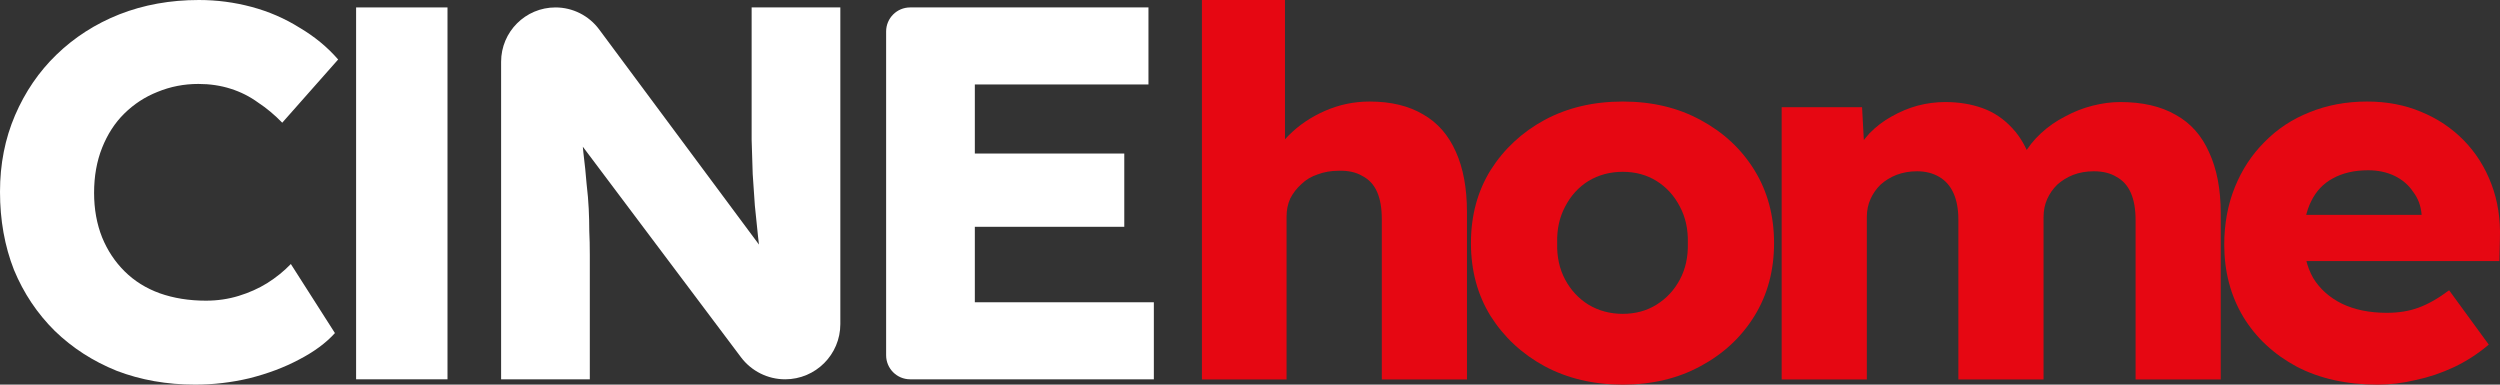 <svg width="104" height="16" viewBox="0 0 104 16" fill="none" xmlns="http://www.w3.org/2000/svg">
<rect x="0" y="0" width="104" height="16" fill="#333333" stroke="none"/>
<path d="M8.118 16C6.94 16 5.852 15.809 4.853 15.425C3.869 15.028 3.012 14.475 2.281 13.768C1.551 13.046 0.984 12.199 0.581 11.226C0.194 10.239 0 9.157 0 7.978C0 6.829 0.209 5.768 0.626 4.796C1.044 3.823 1.618 2.983 2.348 2.276C3.094 1.554 3.966 0.994 4.965 0.597C5.979 0.199 7.082 0 8.275 0C9.02 0 9.751 0.096 10.466 0.287C11.182 0.479 11.846 0.766 12.457 1.149C13.083 1.518 13.62 1.959 14.067 2.475L11.741 5.105C11.428 4.781 11.093 4.501 10.735 4.265C10.392 4.015 10.012 3.823 9.594 3.691C9.177 3.558 8.73 3.492 8.252 3.492C7.656 3.492 7.089 3.602 6.553 3.823C6.031 4.029 5.569 4.331 5.166 4.729C4.778 5.112 4.473 5.584 4.249 6.144C4.026 6.704 3.914 7.33 3.914 8.022C3.914 8.7 4.026 9.319 4.249 9.878C4.473 10.424 4.786 10.895 5.189 11.293C5.591 11.691 6.076 11.993 6.642 12.199C7.224 12.405 7.865 12.508 8.566 12.508C9.043 12.508 9.497 12.442 9.93 12.309C10.362 12.177 10.757 12 11.115 11.779C11.488 11.543 11.816 11.278 12.099 10.983L13.933 13.856C13.56 14.269 13.061 14.637 12.434 14.961C11.823 15.286 11.137 15.543 10.377 15.735C9.632 15.912 8.879 16 8.118 16Z" fill="white"/>
<path d="M14.814 15.779V12.619V3.47V0.309H18.616V3.47V12.619V15.779H14.814Z" fill="white"/>
<path d="M20.846 15.779V2.571C20.846 1.322 21.859 0.309 23.108 0.309C23.824 0.309 24.497 0.648 24.924 1.223L32.453 11.359L31.715 11.249C31.641 10.762 31.581 10.298 31.536 9.856C31.491 9.414 31.447 8.98 31.402 8.552C31.372 8.125 31.342 7.691 31.313 7.249C31.298 6.807 31.283 6.328 31.268 5.812C31.268 5.296 31.268 4.737 31.268 4.133V0.309H34.958V13.482C34.958 14.751 33.93 15.779 32.661 15.779C31.939 15.779 31.259 15.439 30.825 14.862L22.948 4.376L24.089 4.53C24.163 5.238 24.223 5.842 24.268 6.343C24.328 6.829 24.372 7.263 24.402 7.646C24.447 8.029 24.477 8.376 24.491 8.685C24.506 8.994 24.514 9.304 24.514 9.613C24.529 9.908 24.536 10.239 24.536 10.608V15.779H20.846Z" fill="white"/>
<path d="M37.863 15.779C37.31 15.779 36.863 15.331 36.863 14.779V1.309C36.863 0.757 37.31 0.309 37.863 0.309H47.776V3.514H40.553V12.575H48V15.779H37.863ZM38.652 9.436V6.387H46.77V9.436H38.652Z" fill="white"/>
<path d="M50 15.787V0H53.455V6.763L52.751 7.019C52.912 6.507 53.199 6.044 53.609 5.632C54.035 5.205 54.541 4.864 55.128 4.608C55.715 4.352 56.331 4.224 56.977 4.224C57.857 4.224 58.598 4.402 59.199 4.757C59.801 5.099 60.256 5.618 60.564 6.315C60.872 6.997 61.026 7.836 61.026 8.832V15.787H57.483V9.109C57.483 8.654 57.417 8.277 57.285 7.979C57.153 7.68 56.947 7.46 56.668 7.317C56.404 7.161 56.074 7.09 55.678 7.104C55.37 7.104 55.084 7.154 54.82 7.253C54.556 7.339 54.328 7.474 54.138 7.659C53.947 7.829 53.793 8.028 53.675 8.256C53.573 8.484 53.521 8.732 53.521 9.003V15.787H51.783C51.372 15.787 51.02 15.787 50.726 15.787C50.433 15.787 50.191 15.787 50 15.787Z" fill="#E60712"/>
<path d="M67.507 16C66.289 16 65.204 15.744 64.25 15.232C63.311 14.72 62.562 14.023 62.005 13.141C61.462 12.26 61.191 11.25 61.191 10.112C61.191 8.974 61.462 7.964 62.005 7.083C62.562 6.201 63.311 5.504 64.25 4.992C65.204 4.48 66.289 4.224 67.507 4.224C68.725 4.224 69.803 4.48 70.742 4.992C71.696 5.504 72.444 6.201 72.987 7.083C73.53 7.964 73.801 8.974 73.801 10.112C73.801 11.25 73.53 12.26 72.987 13.141C72.444 14.023 71.696 14.72 70.742 15.232C69.803 15.744 68.725 16 67.507 16ZM67.507 13.056C68.035 13.056 68.505 12.928 68.915 12.672C69.326 12.416 69.649 12.068 69.884 11.627C70.119 11.186 70.229 10.681 70.214 10.112C70.229 9.543 70.119 9.038 69.884 8.597C69.649 8.142 69.326 7.787 68.915 7.531C68.505 7.275 68.035 7.147 67.507 7.147C66.979 7.147 66.502 7.275 66.076 7.531C65.666 7.787 65.343 8.142 65.108 8.597C64.873 9.038 64.763 9.543 64.778 10.112C64.763 10.681 64.873 11.186 65.108 11.627C65.343 12.068 65.666 12.416 66.076 12.672C66.502 12.928 66.979 13.056 67.507 13.056Z" fill="#E60712"/>
<path d="M74.117 15.787V4.459H77.462L77.572 6.507L77.11 6.528C77.286 6.158 77.506 5.831 77.77 5.547C78.049 5.262 78.357 5.028 78.695 4.843C79.047 4.644 79.406 4.494 79.773 4.395C80.154 4.295 80.536 4.245 80.917 4.245C81.49 4.245 82.01 4.331 82.48 4.501C82.949 4.672 83.36 4.949 83.712 5.333C84.064 5.703 84.343 6.208 84.549 6.848L83.999 6.805L84.174 6.464C84.365 6.123 84.607 5.817 84.901 5.547C85.209 5.262 85.546 5.028 85.913 4.843C86.28 4.644 86.661 4.494 87.058 4.395C87.454 4.295 87.835 4.245 88.202 4.245C89.126 4.245 89.897 4.423 90.513 4.779C91.129 5.12 91.591 5.639 91.899 6.336C92.222 7.033 92.383 7.879 92.383 8.875V15.787H88.84V9.152C88.84 8.697 88.774 8.32 88.642 8.021C88.51 7.723 88.312 7.502 88.048 7.36C87.799 7.204 87.483 7.125 87.102 7.125C86.793 7.125 86.507 7.175 86.243 7.275C85.994 7.374 85.774 7.509 85.583 7.68C85.407 7.851 85.268 8.05 85.165 8.277C85.062 8.505 85.011 8.761 85.011 9.045V15.787H81.468V9.131C81.468 8.704 81.401 8.341 81.269 8.043C81.137 7.744 80.939 7.516 80.675 7.36C80.411 7.204 80.103 7.125 79.751 7.125C79.443 7.125 79.157 7.175 78.893 7.275C78.643 7.374 78.423 7.509 78.232 7.68C78.056 7.851 77.917 8.05 77.814 8.277C77.712 8.505 77.66 8.754 77.66 9.024V15.787H74.117Z" fill="#E60712"/>
<path d="M98.912 16C97.621 16 96.498 15.751 95.544 15.253C94.591 14.741 93.85 14.052 93.322 13.184C92.793 12.302 92.529 11.3 92.529 10.176C92.529 9.308 92.676 8.512 92.97 7.787C93.263 7.061 93.674 6.436 94.202 5.909C94.73 5.369 95.354 4.956 96.073 4.672C96.806 4.373 97.606 4.224 98.472 4.224C99.293 4.224 100.041 4.366 100.716 4.651C101.406 4.935 102 5.333 102.499 5.845C102.998 6.357 103.379 6.962 103.643 7.659C103.908 8.356 104.025 9.116 103.996 9.941L103.974 10.859H94.664L94.158 8.939H101.113L100.738 9.344V8.917C100.709 8.562 100.592 8.249 100.386 7.979C100.196 7.694 99.939 7.474 99.616 7.317C99.293 7.161 98.926 7.083 98.516 7.083C97.943 7.083 97.452 7.196 97.041 7.424C96.645 7.637 96.344 7.957 96.139 8.384C95.933 8.796 95.831 9.308 95.831 9.92C95.831 10.546 95.963 11.093 96.227 11.563C96.505 12.018 96.902 12.373 97.415 12.629C97.943 12.885 98.567 13.013 99.286 13.013C99.785 13.013 100.225 12.942 100.606 12.8C101.003 12.658 101.428 12.416 101.883 12.075L103.533 14.336C103.079 14.72 102.594 15.033 102.081 15.275C101.567 15.516 101.039 15.694 100.496 15.808C99.968 15.936 99.44 16 98.912 16Z" fill="#E60712"/>
</svg>
